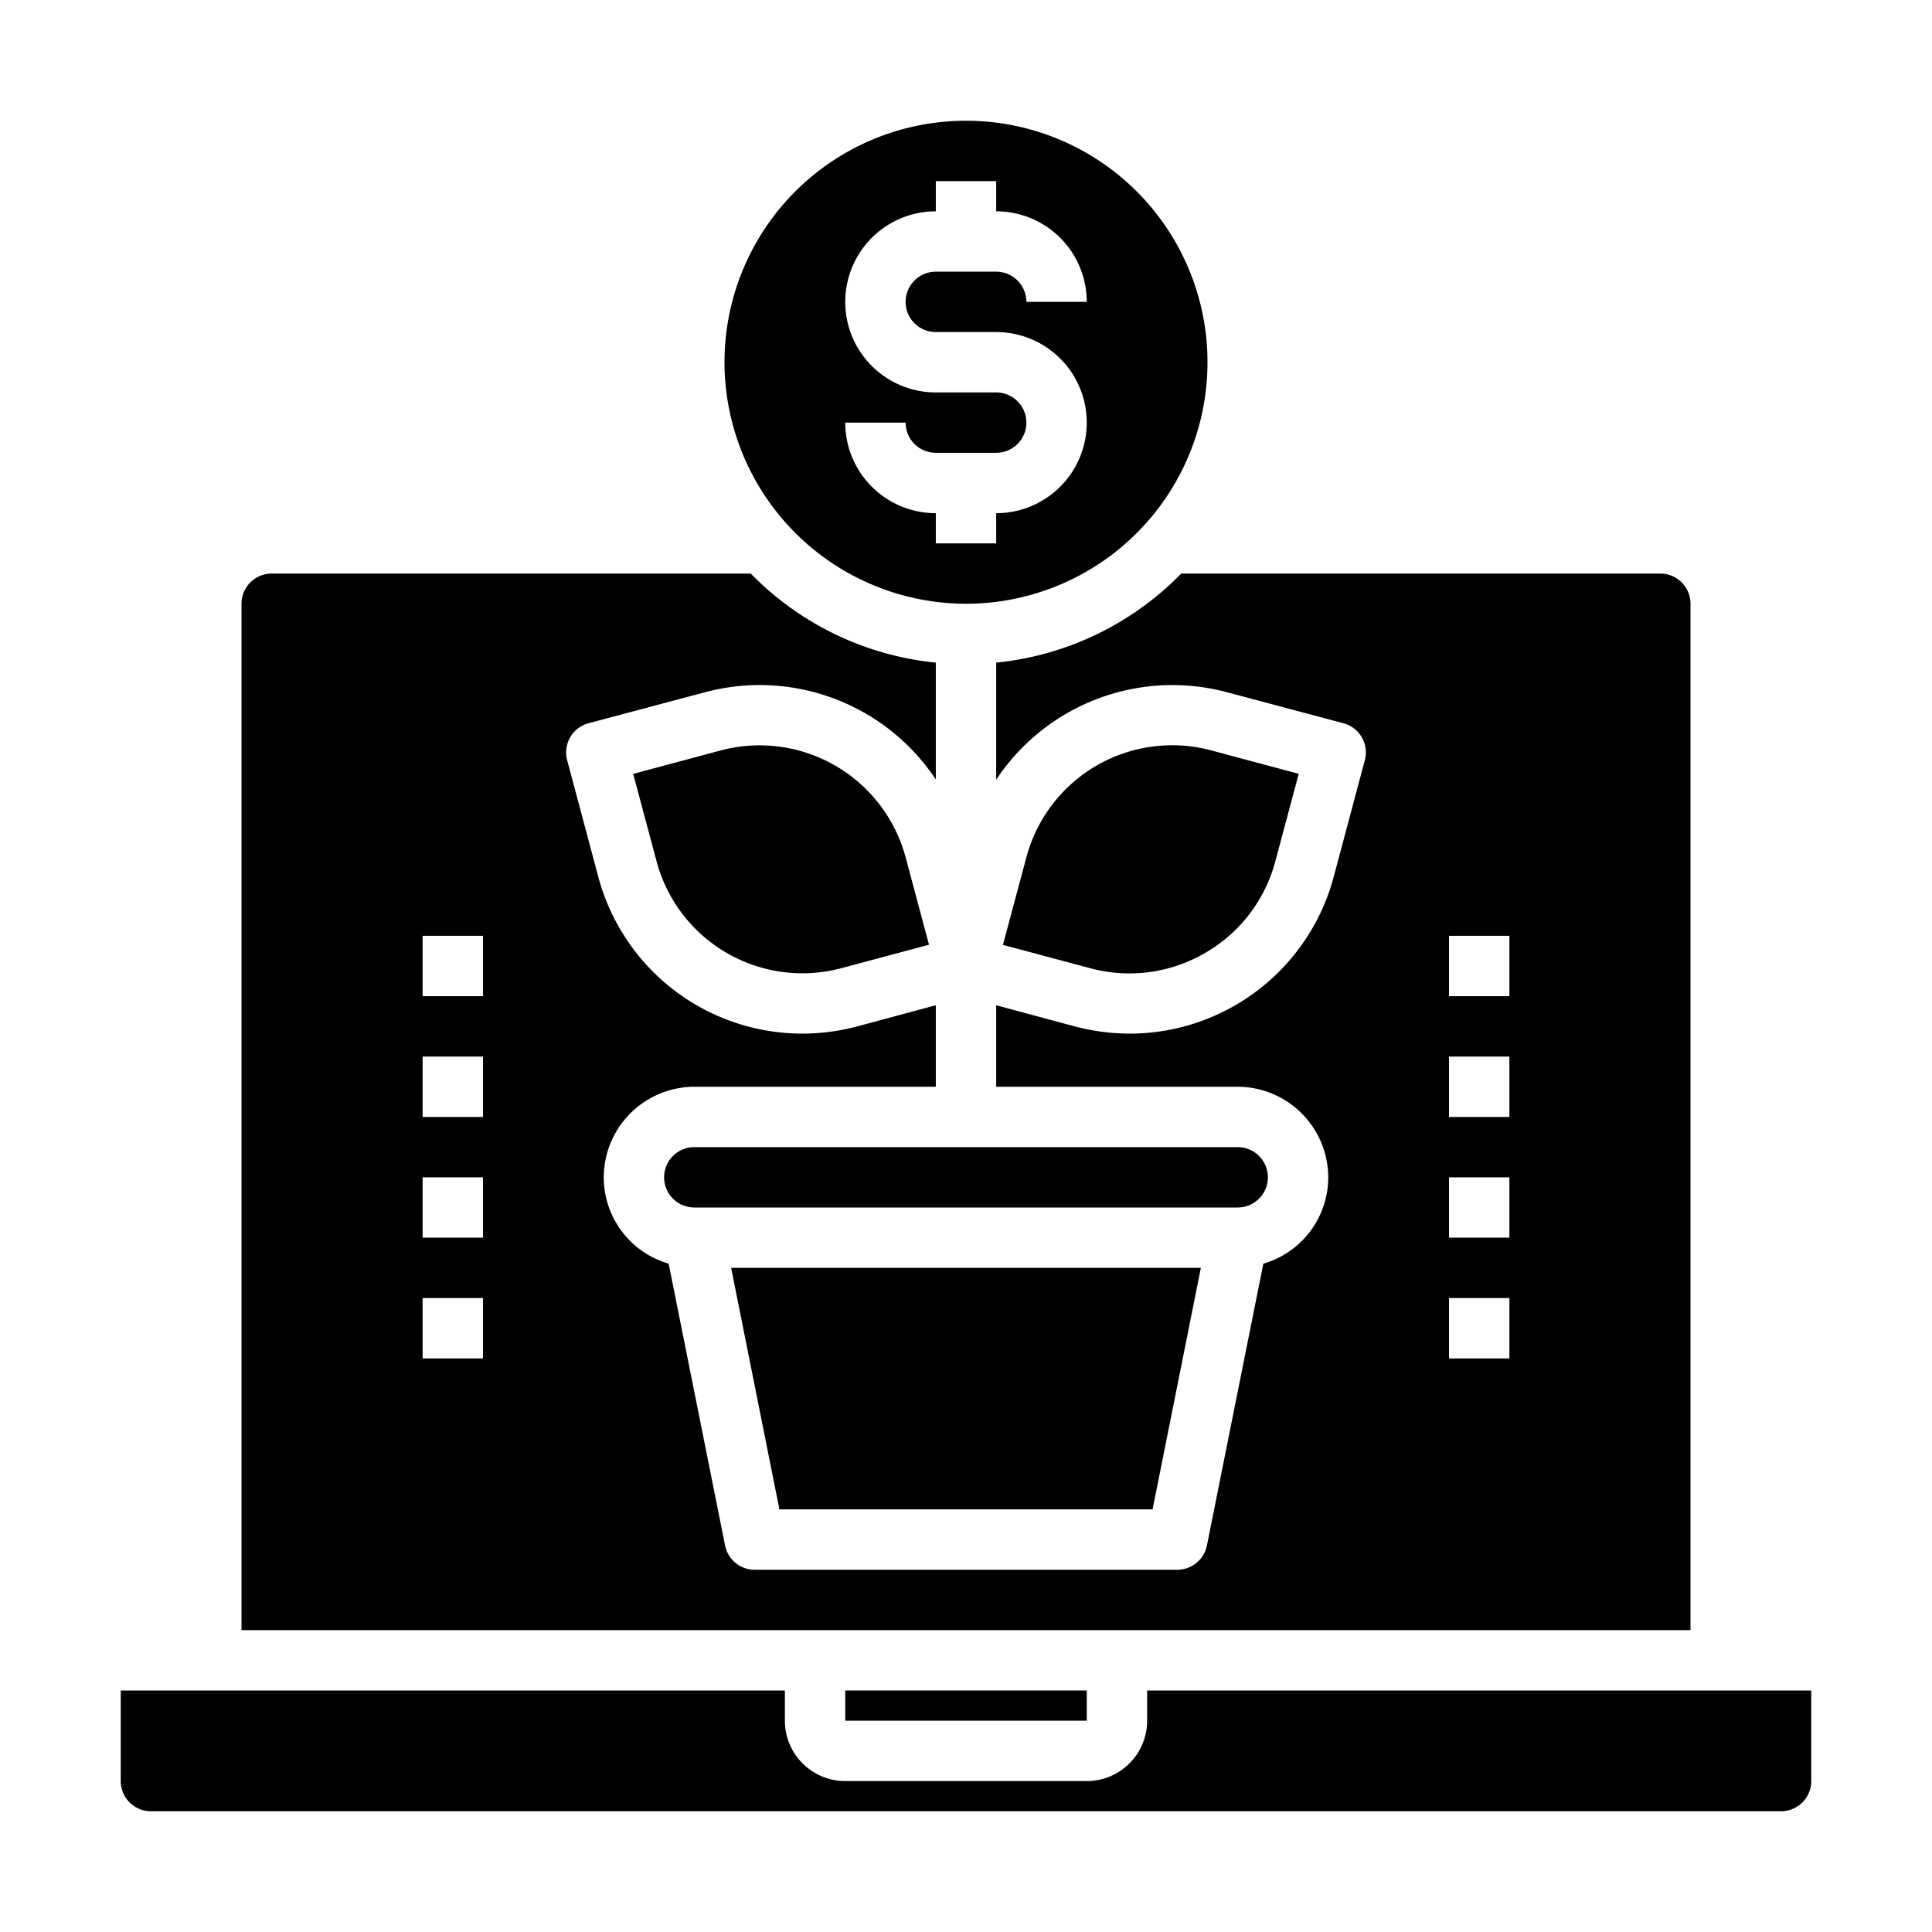 <svg xmlns="http://www.w3.org/2000/svg" viewBox="0 0 64 64" x="0px" y="0px"><g><path d="M55,19H39.13A9.943,9.943,0,0,1,33,21.95v3.88a7,7,0,0,1,7.64-2.9l3.87,1.03a1,1,0,0,1,.7,1.23l-1.03,3.86a7,7,0,0,1-6.75,5.19A7.187,7.187,0,0,1,35.6,34L33,33.3V36h8a3.009,3.009,0,0,1,3,3,2.979,2.979,0,0,1-2.15,2.86L39.98,51.2A1,1,0,0,1,39,52H25a1,1,0,0,1-.98-.8l-1.87-9.34A2.979,2.979,0,0,1,20,39a3.009,3.009,0,0,1,3-3h8V33.3l-2.6.7a7.187,7.187,0,0,1-1.83.24,7,7,0,0,1-6.75-5.19l-1.03-3.86a1,1,0,0,1,.7-1.23l3.87-1.03A7.006,7.006,0,0,1,31,25.82V21.95A9.943,9.943,0,0,1,24.87,19H9a1,1,0,0,0-1,1V54H56V20A1,1,0,0,0,55,19ZM16,45H14V43h2Zm0-4H14V39h2Zm0-4H14V35h2Zm0-4H14V31h2ZM50,45H48V43h2Zm0-4H48V39h2Zm0-4H48V35h2Zm0-4H48V31h2Z"></path><path d="M32,20a8,8,0,1,0-8-8A8.009,8.009,0,0,0,32,20Zm1-7H31a3,3,0,0,1,0-6V6h2V7a3,3,0,0,1,3,3H34a1,1,0,0,0-1-1H31a1,1,0,0,0,0,2h2a3,3,0,0,1,0,6v1H31V17a3,3,0,0,1-3-3h2a1,1,0,0,0,1,1h2a1,1,0,0,0,0-2Z"></path><polygon points="38.181 50 39.78 42 24.22 42 25.819 50 38.181 50"></polygon><path d="M42,39a1,1,0,0,0-1-1H23a1,1,0,0,0,0,2H41A1,1,0,0,0,42,39Z"></path><path d="M4,59a1,1,0,0,0,1,1H59a1,1,0,0,0,1-1V56H38v1a2,2,0,0,1-2,2H28a2,2,0,0,1-2-2V56H4Z"></path><path d="M23.875,24.859l-2.9.777.776,2.9a5,5,0,0,0,6.124,3.535l2.9-.776L30,28.4A5.009,5.009,0,0,0,23.875,24.859Z"></path><path d="M39.917,31.57a4.97,4.97,0,0,0,2.329-3.036l.776-2.9-2.9-.777A5,5,0,0,0,34,28.4l-.776,2.9,2.9.776A4.977,4.977,0,0,0,39.917,31.57Z"></path><rect x="28" y="56" width="8" height="1"></rect></g></svg>